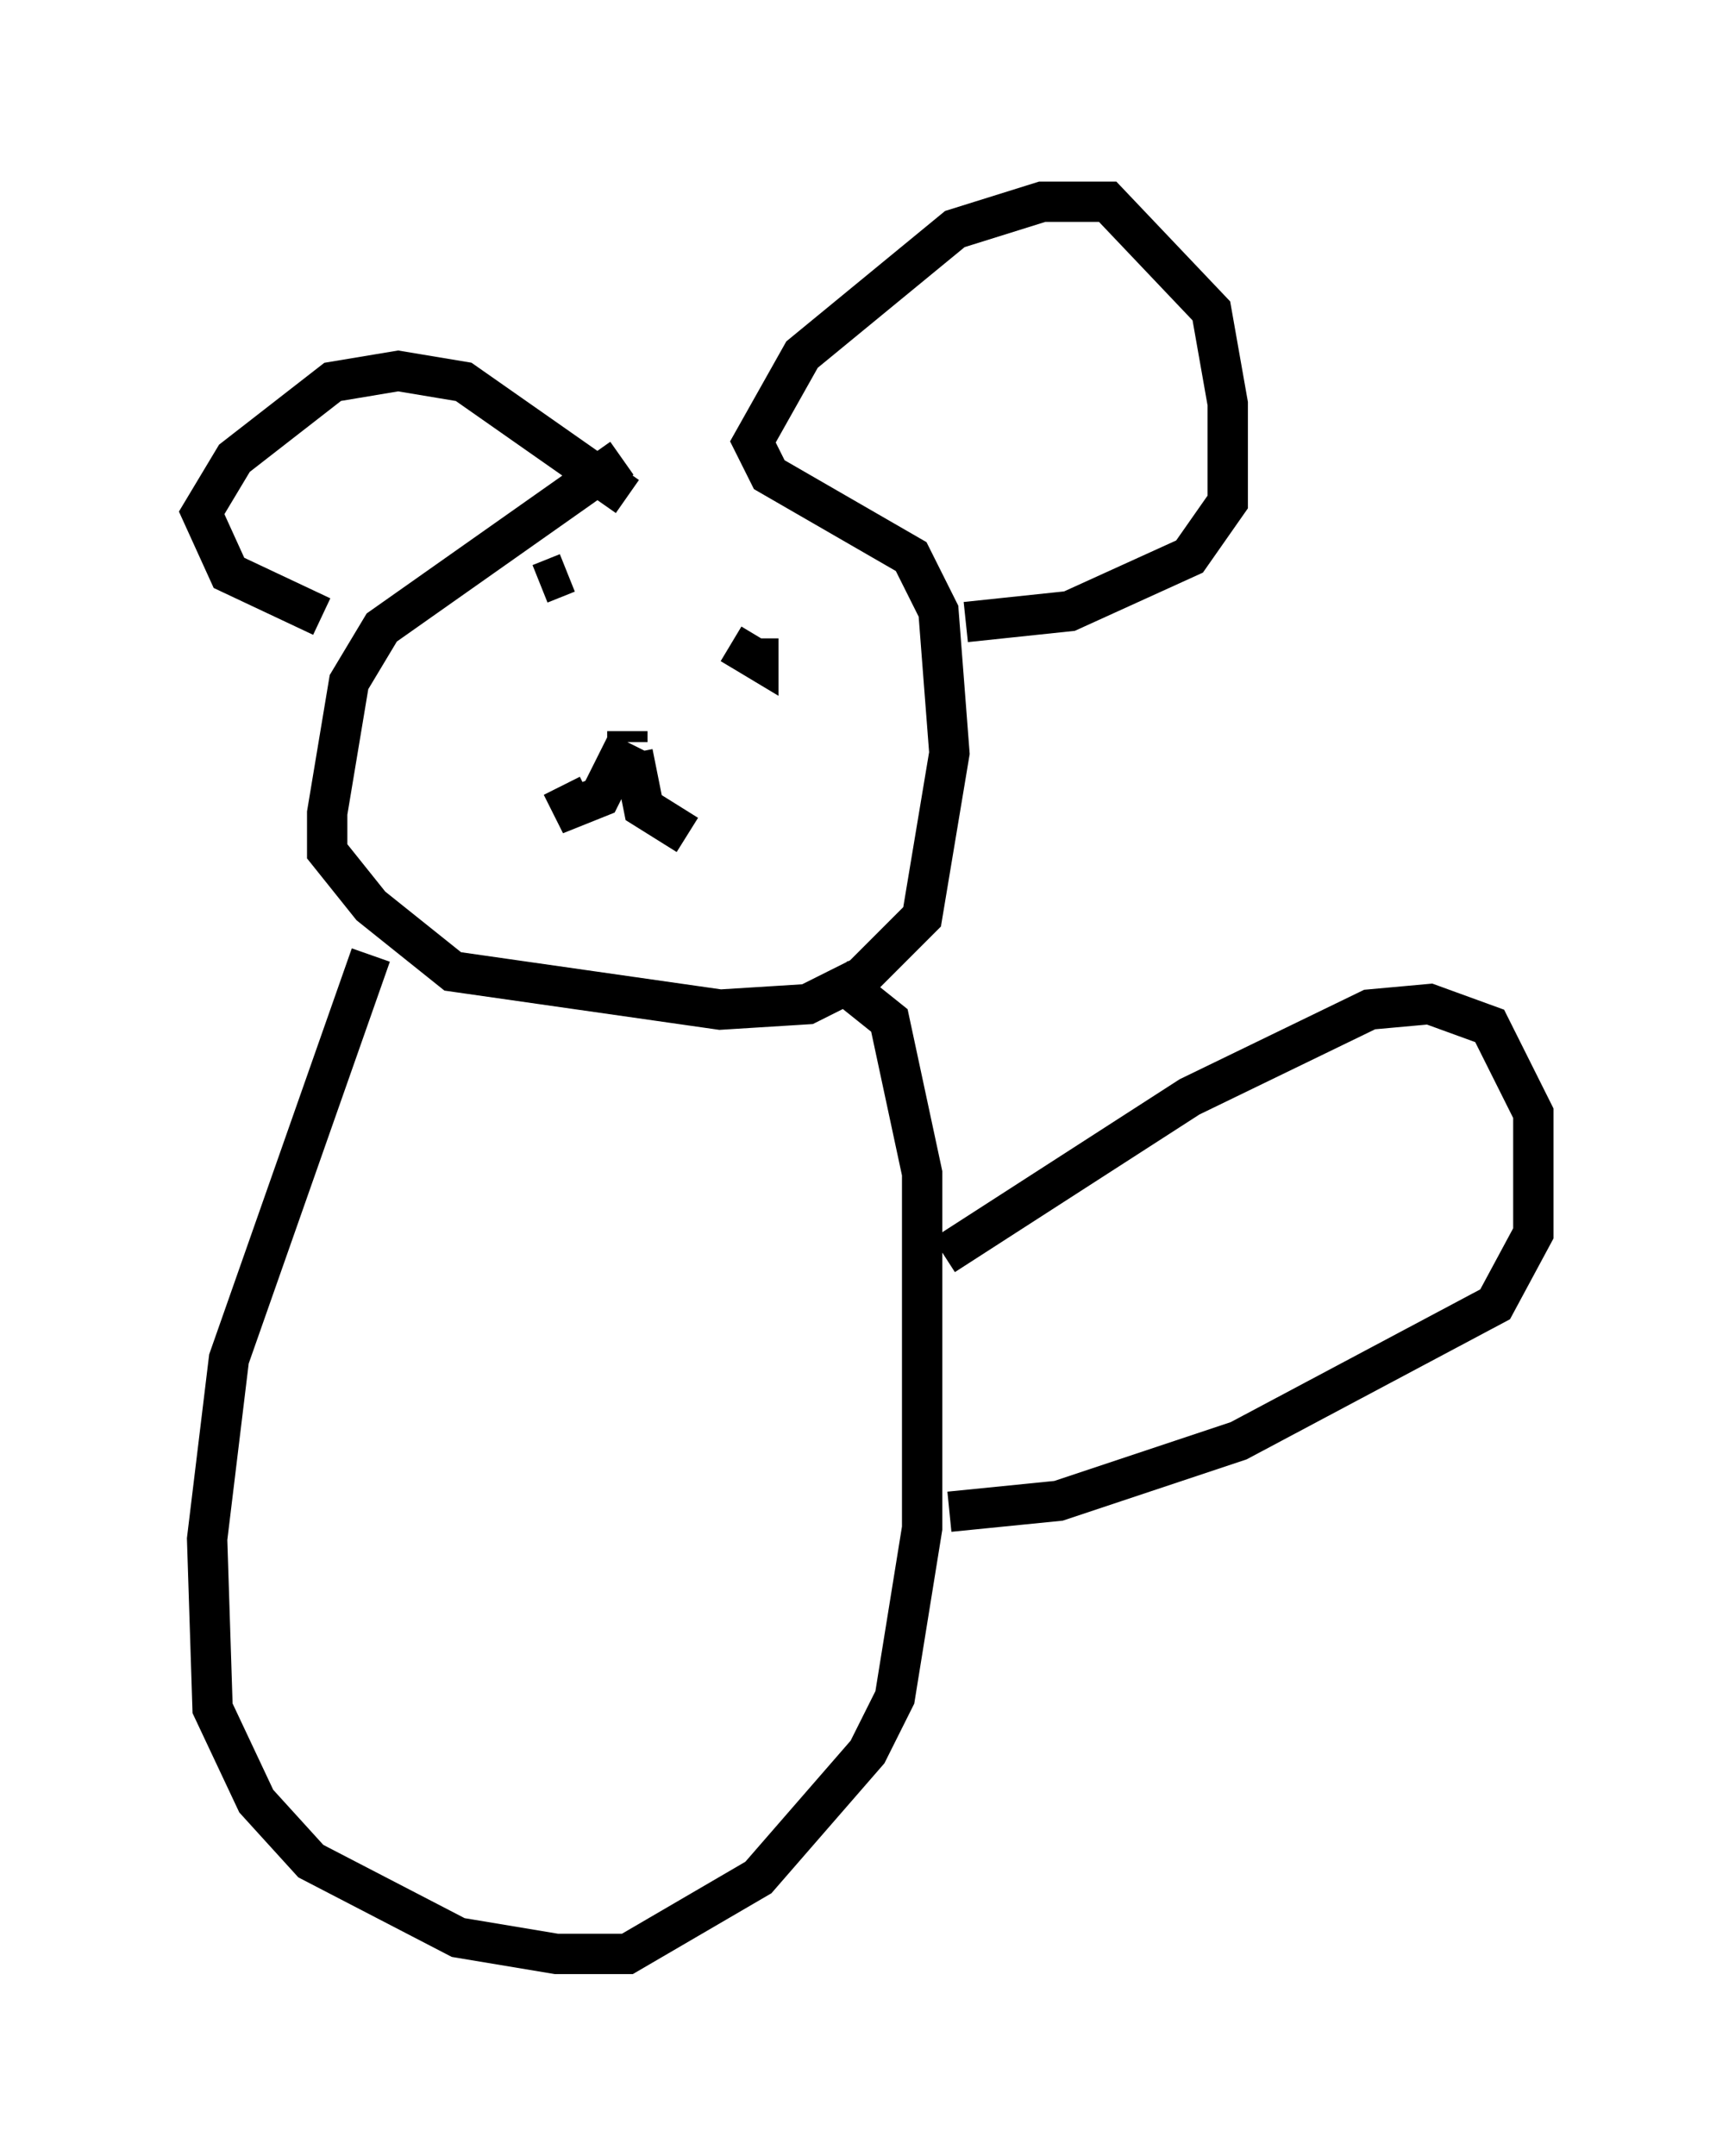 <?xml version="1.0" encoding="utf-8" ?>
<svg baseProfile="full" height="53.437" version="1.1" width="43.017" xmlns="http://www.w3.org/2000/svg" xmlns:ev="http://www.w3.org/2001/xml-events" xmlns:xlink="http://www.w3.org/1999/xlink"><defs /><rect fill="white" height="53.437" width="43.017" x="0" y="0" /><path d="M18.667, 11.089 m-3.248, 0.271 l-5.954, 4.195 -0.812, 1.353 l-0.541, 3.248 0.0, 0.947 l1.083, 1.353 2.03, 1.624 l6.631, 0.947 2.165, -0.135 l1.353, -0.677 1.488, -1.488 l0.677, -4.059 -0.271, -3.518 l-0.677, -1.353 -3.518, -2.03 l-0.406, -0.812 1.218, -2.165 l3.789, -3.112 2.165, -0.677 l1.624, 0.0 2.571, 2.706 l0.406, 2.3 0.0, 2.436 l-0.947, 1.353 -2.977, 1.353 l-2.571, 0.271 m-8.39, -3.112 l-4.059, -2.842 -1.624, -0.271 l-1.624, 0.271 -2.436, 1.894 l-0.812, 1.353 0.677, 1.488 l2.3, 1.083 m6.089, -1.083 l-0.677, 0.271 m5.142, 0.541 l0.0, 0.0 m-0.406, 0.947 l0.677, 0.406 0.0, -0.541 m-3.248, 2.3 l0.0, 0.271 m0.0, 0.0 l-0.677, 1.353 -0.677, 0.271 l-0.271, -0.541 m1.759, -0.812 l0.271, 1.353 1.083, 0.677 m-7.848, 2.977 l-3.518, 10.013 -0.541, 4.465 l0.135, 4.195 1.083, 2.3 l1.353, 1.488 3.654, 1.894 l2.436, 0.406 1.759, 0.0 l3.248, -1.894 2.706, -3.112 l0.677, -1.353 0.677, -4.195 l0.0, -8.796 -0.812, -3.789 l-1.353, -1.083 m2.706, 6.901 l6.089, -3.924 4.465, -2.165 l1.488, -0.135 1.488, 0.541 l1.083, 2.165 0.0, 2.977 l-0.947, 1.759 -6.36, 3.383 l-4.465, 1.488 -2.706, 0.271 " fill="none" stroke="black" stroke-width="1" /></svg>